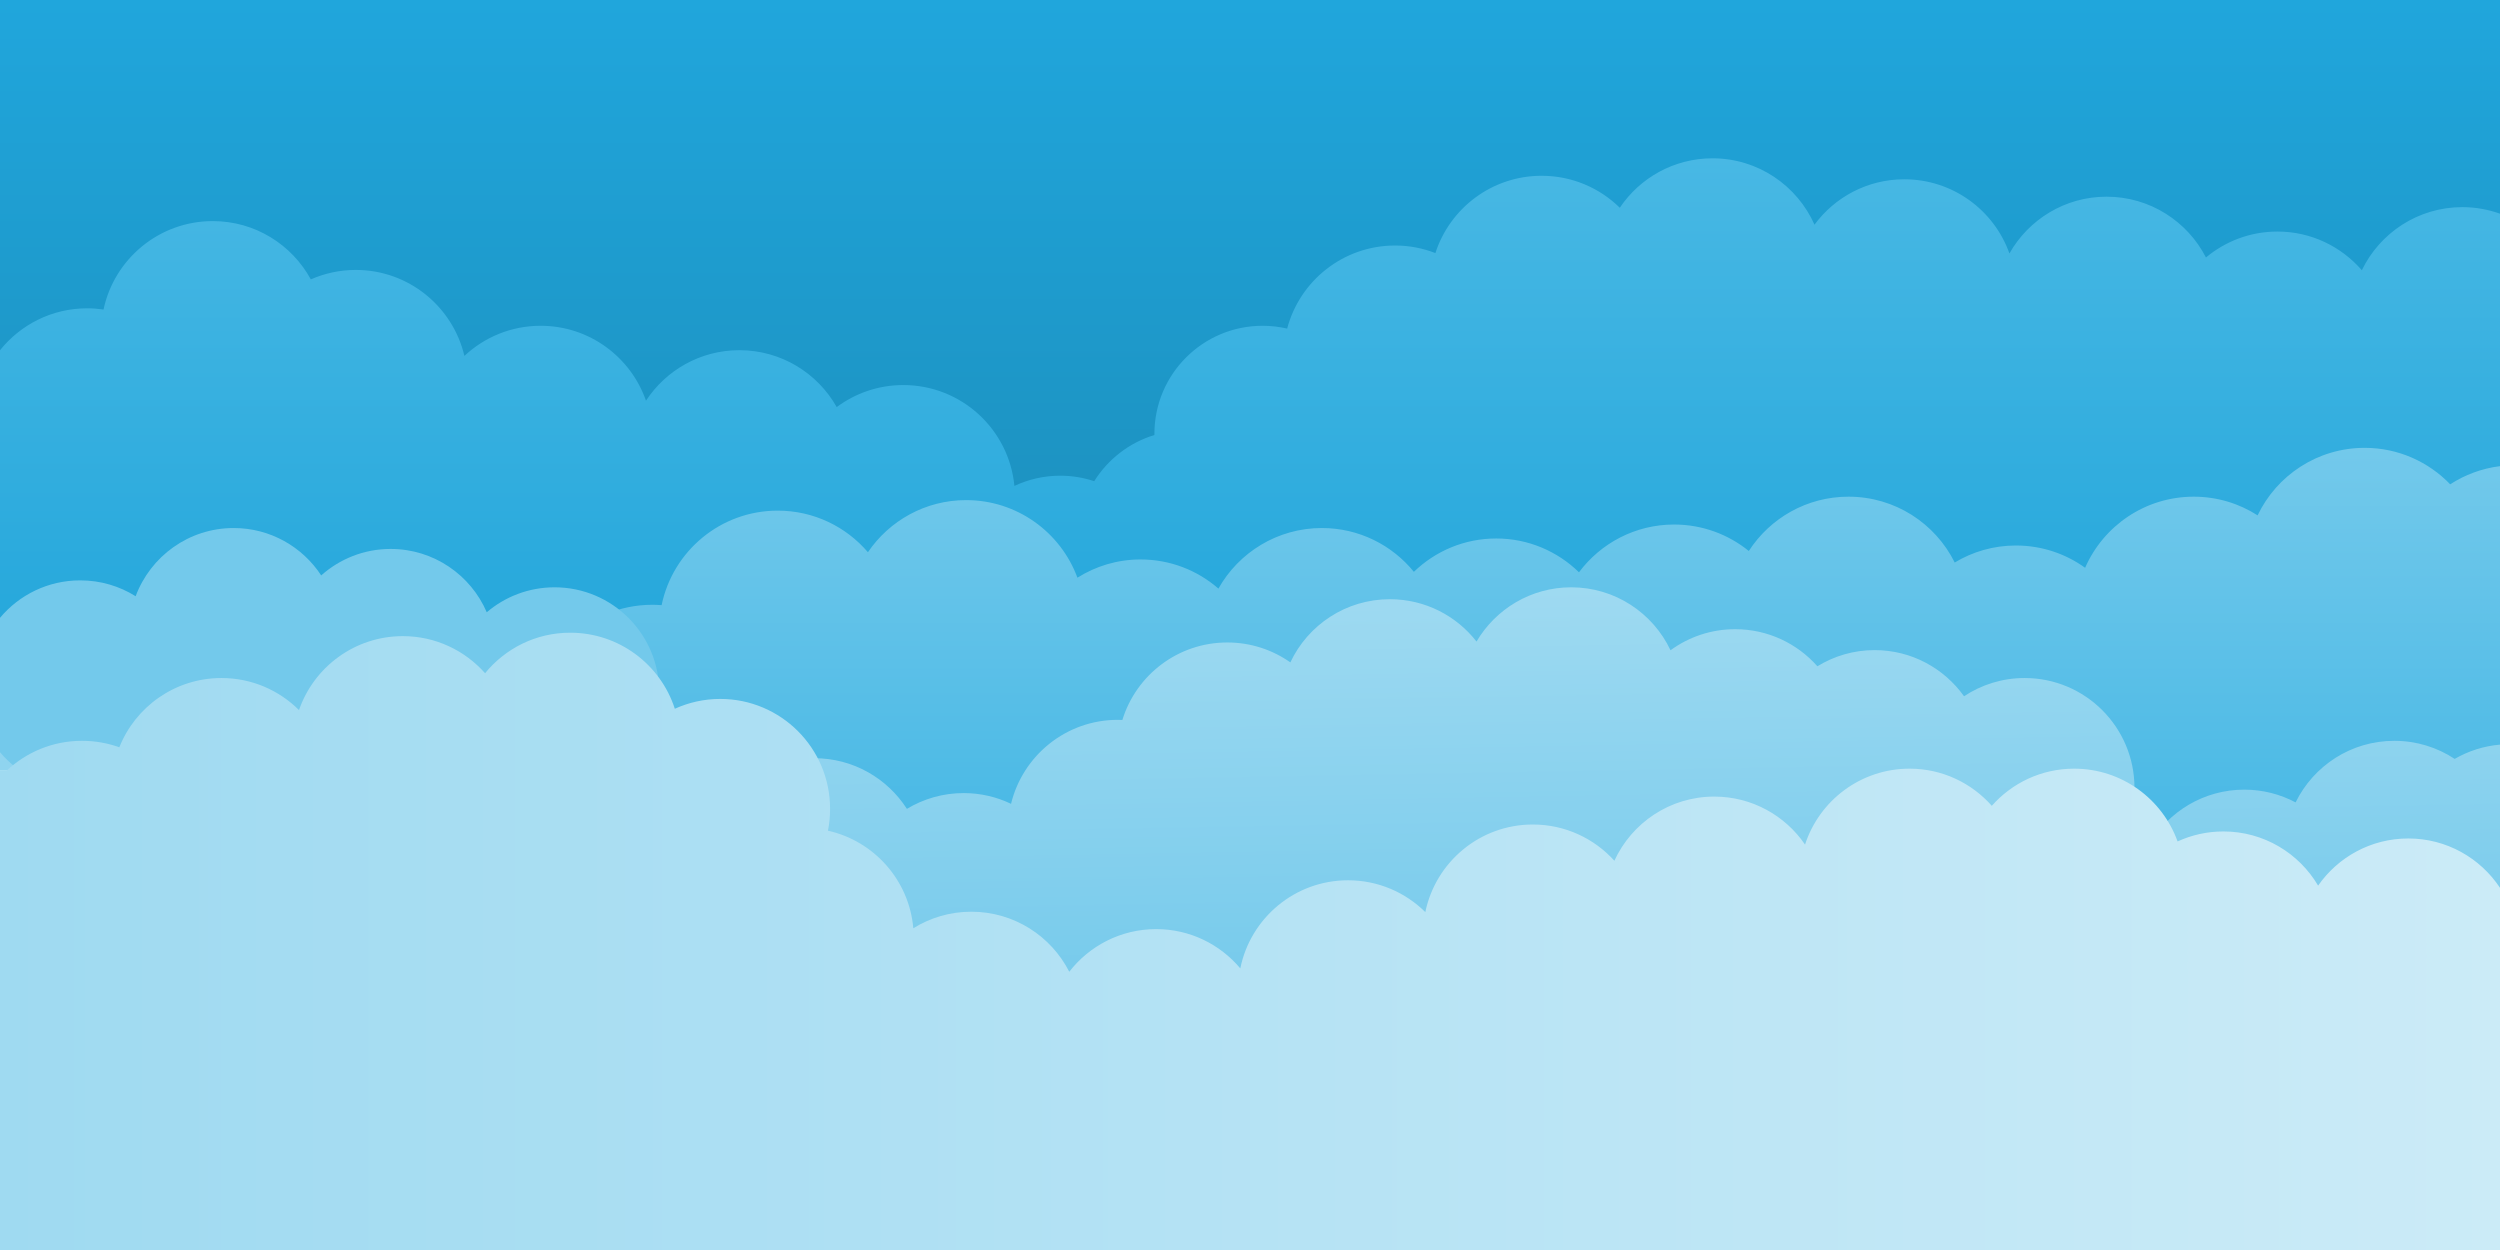 <?xml version="1.0" encoding="UTF-8" standalone="no"?>
<!-- Created with Inkscape (http://www.inkscape.org/) -->

<svg
   xmlns:dc="http://purl.org/dc/elements/1.1/"
   xmlns:cc="http://creativecommons.org/ns#"
   xmlns:rdf="http://www.w3.org/1999/02/22-rdf-syntax-ns#"
   xmlns:svg="http://www.w3.org/2000/svg"
   xmlns="http://www.w3.org/2000/svg"
   xmlns:xlink="http://www.w3.org/1999/xlink"
   xmlns:sodipodi="http://sodipodi.sourceforge.net/DTD/sodipodi-0.dtd"
   xmlns:inkscape="http://www.inkscape.org/namespaces/inkscape"
   width="1024"
   height="512"
   id="svg2"
   version="1.1"
   inkscape:version="0.47 r22583"
   sodipodi:docname="background.svg"
   inkscape:export-filename="/Users/cameronrossjohnson/Documents/Docs/Project Workspaces/Programming/TwGit/TwConnect/html/bg.jpg.png"
   inkscape:export-xdpi="180"
   inkscape:export-ydpi="180">
  <defs
     id="defs4">
    <linearGradient
       id="linearGradient3858">
      <stop
         style="stop-color:#1c90be;stop-opacity:1;"
         offset="0"
         id="stop3860" />
      <stop
         style="stop-color:#20a6dc;stop-opacity:1;"
         offset="1"
         id="stop3862" />
    </linearGradient>
    <linearGradient
       id="linearGradient3850">
      <stop
         style="stop-color:#9fdaf1;stop-opacity:1;"
         offset="0"
         id="stop3852" />
      <stop
         style="stop-color:#cbebf7;stop-opacity:1;"
         offset="1"
         id="stop3854" />
    </linearGradient>
    <linearGradient
       id="linearGradient3842">
      <stop
         style="stop-color:#73c9eb;stop-opacity:1;"
         offset="0"
         id="stop3844" />
      <stop
         style="stop-color:#9fdaf1;stop-opacity:1;"
         offset="1"
         id="stop3846" />
    </linearGradient>
    <linearGradient
       id="linearGradient3824">
      <stop
         style="stop-color:#73c9eb;stop-opacity:1;"
         offset="0"
         id="stop3826" />
      <stop
         style="stop-color:#73c9eb;stop-opacity:1;"
         offset="1"
         id="stop3828" />
    </linearGradient>
    <linearGradient
       id="linearGradient3816">
      <stop
         style="stop-color:#47b8e5;stop-opacity:1;"
         offset="0"
         id="stop3818" />
      <stop
         style="stop-color:#73c9eb;stop-opacity:1;"
         offset="1"
         id="stop3820" />
    </linearGradient>
    <linearGradient
       id="linearGradient3808">
      <stop
         style="stop-color:#20a5da;stop-opacity:1;"
         offset="0"
         id="stop3810" />
      <stop
         style="stop-color:#48b8e4;stop-opacity:1;"
         offset="1"
         id="stop3812" />
    </linearGradient>
    <inkscape:perspective
       sodipodi:type="inkscape:persp3d"
       inkscape:vp_x="0 : 526.18109 : 1"
       inkscape:vp_y="0 : 1000 : 0"
       inkscape:vp_z="744.09448 : 526.18109 : 1"
       inkscape:persp3d-origin="372.04724 : 350.78739 : 1"
       id="perspective10" />
    <linearGradient
       inkscape:collect="always"
       xlink:href="#linearGradient3808"
       id="linearGradient3814"
       x1="512"
       y1="291.438"
       x2="512"
       y2="64.844"
       gradientUnits="userSpaceOnUse" />
    <linearGradient
       inkscape:collect="always"
       xlink:href="#linearGradient3816"
       id="linearGradient3822"
       x1="621.281"
       y1="345.719"
       x2="621.281"
       y2="183.438"
       gradientUnits="userSpaceOnUse" />
    <linearGradient
       inkscape:collect="always"
       xlink:href="#linearGradient3824"
       id="linearGradient3830"
       x1="694.277"
       y1="414.844"
       x2="686.857"
       y2="240.562"
       gradientUnits="userSpaceOnUse" />
    <linearGradient
       inkscape:collect="always"
       xlink:href="#linearGradient3842"
       id="linearGradient3848"
       x1="547.143"
       y1="414.844"
       x2="544"
       y2="240.562"
       gradientUnits="userSpaceOnUse" />
    <linearGradient
       inkscape:collect="always"
       xlink:href="#linearGradient3850"
       id="linearGradient3856"
       x1="0"
       y1="385.578"
       x2="1024"
       y2="385.578"
       gradientUnits="userSpaceOnUse" />
    <linearGradient
       inkscape:collect="always"
       xlink:href="#linearGradient3858"
       id="linearGradient3864"
       x1="512"
       y1="234.281"
       x2="512"
       y2="0"
       gradientUnits="userSpaceOnUse" />
  </defs>
  <sodipodi:namedview
     id="base"
     pagecolor="#ffffff"
     bordercolor="#666666"
     borderopacity="1.0"
     inkscape:pageopacity="0.0"
     inkscape:pageshadow="2"
     inkscape:zoom="0.7"
     inkscape:cx="533.57148"
     inkscape:cy="212.8355"
     inkscape:document-units="px"
     inkscape:current-layer="layer1"
     showgrid="false"
     inkscape:window-width="1280"
     inkscape:window-height="752"
     inkscape:window-x="0"
     inkscape:window-y="0"
     inkscape:window-maximized="1" />
  <g
     inkscape:label="Layer 1"
     inkscape:groupmode="layer"
     id="layer1"
     transform="translate(0,-540.362)">
    <path
       style="fill:url(#linearGradient3864);fill-opacity:1;stroke:none"
       d="M 0 0 L 0 177.125 L 386.844 177.125 L 386.844 234.281 L 555.719 234.281 L 555.719 130 L 1024 130 L 1024 0 L 0 0 z "
       transform="translate(0,540.362)"
       id="rect2816" />
    <path
       style="fill:url(#linearGradient3814);fill-opacity:1;stroke:none"
       d="M 701.438 64.844 C 685.618 64.844 671.676 72.882 663.469 85.094 C 655.219 76.986 643.918 72 631.438 72 C 611.098 72 593.87 85.291 587.938 103.656 C 582.816 101.672 577.26 100.562 571.438 100.562 C 550.226 100.562 532.38 115.001 527.219 134.594 C 523.981 133.84 520.623 133.438 517.156 133.438 C 492.698 133.438 472.844 153.26 472.844 177.719 C 472.844 177.876 472.842 178.031 472.844 178.188 C 462.507 181.32 453.805 188.129 448.188 197.094 C 443.815 195.649 439.138 194.844 434.281 194.844 C 427.561 194.844 421.206 196.353 415.5 199.031 C 413.287 175.846 393.764 157.719 370 157.719 C 359.768 157.719 350.336 161.071 342.719 166.75 C 334.883 152.831 319.955 143.438 302.844 143.438 C 286.837 143.438 272.76 151.668 264.594 164.125 C 258.374 146.266 241.416 133.438 221.438 133.438 C 209.364 133.438 198.39 138.136 190.219 145.781 C 185.47 125.6 167.349 110.562 145.719 110.562 C 139.172 110.562 132.943 111.959 127.312 114.438 C 119.561 100.221 104.489 90.562 87.156 90.562 C 65.166 90.562 46.778 106.092 42.406 126.781 C 40.224 126.461 37.99 126.281 35.719 126.281 C 21.262 126.281 8.378 132.992 0 143.469 L 0 200.531 L 0 264.281 L 252.562 264.281 L 252.562 291.438 L 272.844 291.438 L 272.844 254.281 L 392.656 254.281 C 398.84 271.287 415.138 283.438 434.281 283.438 C 450.107 283.438 463.981 275.111 471.812 262.625 C 476.184 264.069 480.863 264.844 485.719 264.844 C 496.671 264.844 506.676 260.869 514.406 254.281 L 519.688 254.281 C 527.33 260.026 536.859 263.438 547.156 263.438 C 557.454 263.438 566.951 260.026 574.594 254.281 L 1024 254.281 L 1024 173.594 L 1024 87.531 C 1019.177 85.801 1013.981 84.844 1008.562 84.844 C 990.441 84.844 974.802 95.4 967.406 110.688 C 959.024 101.006 946.655 94.844 932.844 94.844 C 921.694 94.844 911.496 98.837 903.562 105.469 C 895.988 90.691 880.591 80.562 862.844 80.562 C 845.773 80.562 830.913 89.948 823.062 103.812 C 816.756 86.114 799.863 73.438 780 73.438 C 764.905 73.438 751.543 80.751 743.219 92.031 C 736.106 76.025 720.082 64.844 701.438 64.844 z "
       id="rect3590"
       transform="translate(0,540.362)" />
    <path
       style="fill:url(#linearGradient3822);fill-opacity:1;stroke:none"
       d="M 968.562 183.438 C 949.222 183.438 932.533 194.733 924.719 211.094 C 917.166 206.255 908.198 203.438 898.562 203.438 C 878.652 203.438 861.562 215.417 854.062 232.562 C 846.084 226.817 836.302 223.438 825.719 223.438 C 816.547 223.438 807.974 225.988 800.656 230.406 C 792.707 214.418 776.224 203.438 757.156 203.438 C 740.029 203.438 724.961 212.295 716.312 225.688 C 707.962 218.91 697.311 214.844 685.719 214.844 C 669.776 214.844 655.606 222.542 646.75 234.406 C 637.996 225.862 626.043 220.562 612.844 220.562 C 599.74 220.562 587.862 225.783 579.125 234.219 C 570.219 223.275 556.647 216.281 541.438 216.281 C 523.248 216.281 507.385 226.293 499.062 241.094 C 490.526 233.645 479.375 229.156 467.156 229.156 C 457.652 229.156 448.8 231.906 441.312 236.625 C 434.477 218.076 416.641 204.844 395.719 204.844 C 378.993 204.844 364.237 213.32 355.5 226.188 C 346.591 215.765 333.349 209.156 318.562 209.156 C 295.111 209.156 275.552 225.771 271 247.875 C 269.726 247.775 268.456 247.719 267.156 247.719 C 240.331 247.719 218.562 269.456 218.562 296.281 C 218.562 323.107 240.331 344.844 267.156 344.844 C 287.067 344.844 304.157 332.864 311.656 315.719 L 318.281 315.719 L 318.281 345.719 L 465.719 345.719 L 465.719 326.25 C 466.197 326.264 466.674 326.281 467.156 326.281 C 485.353 326.281 501.18 316.279 509.5 301.469 C 518.037 308.922 529.214 313.438 541.438 313.438 C 554.542 313.438 566.419 308.217 575.156 299.781 C 584.062 310.725 597.634 317.719 612.844 317.719 C 628.787 317.719 642.957 310.051 651.812 298.188 C 660.566 306.729 672.522 312 685.719 312 C 702.858 312 717.917 303.127 726.562 289.719 C 734.913 296.497 745.563 300.562 757.156 300.562 C 766.328 300.562 774.901 298.012 782.219 293.594 C 788.904 307.037 801.625 316.938 816.844 319.75 L 816.844 345.719 L 1024 345.719 L 1024 291.438 L 1024 287.344 L 1024 190.938 C 1016.543 191.86 1009.61 194.471 1003.594 198.375 C 994.755 189.171 982.331 183.438 968.562 183.438 z "
       transform="translate(0,540.362)"
       id="rect3595" />
    <path
       style="fill:url(#linearGradient3848);fill-opacity:1;stroke:none"
       d="M 643.562 240.562 C 627.032 240.562 612.604 249.499 604.781 262.781 C 596.546 252.223 583.709 245.438 569.281 245.438 C 551.26 245.438 535.717 256.013 528.531 271.312 C 521.221 266.179 512.33 263.156 502.719 263.156 C 482.471 263.156 465.37 276.511 459.719 294.906 C 459.103 294.881 458.465 294.844 457.844 294.844 C 436.648 294.844 418.897 309.521 414.125 329.25 C 408.246 326.433 401.674 324.844 394.719 324.844 C 386.216 324.844 378.252 327.214 371.469 331.312 C 363.468 318.842 349.479 310.562 333.562 310.562 C 308.71 310.562 288.562 330.71 288.562 355.562 C 288.562 375.048 300.953 391.648 318.281 397.906 L 318.281 400 L 326.531 400 C 328.826 400.361 331.167 400.562 333.562 400.562 C 335.987 400.562 338.365 400.367 340.688 400 L 361.344 400 C 369.579 409.104 381.473 414.844 394.719 414.844 C 407.966 414.844 419.887 409.107 428.125 400 L 590 400 L 590 365.719 L 816.062 365.719 C 820.246 367.007 824.675 367.719 829.281 367.719 C 833.907 367.719 838.363 367.015 842.562 365.719 L 874.375 365.719 C 874.321 366.62 874.281 367.522 874.281 368.438 C 874.281 393.29 894.428 413.438 919.281 413.438 C 937.03 413.438 952.363 403.145 959.688 388.219 C 965.963 391.541 973.124 393.438 980.719 393.438 C 988.881 393.438 996.525 391.237 1003.125 387.438 C 1009.218 391.453 1016.327 394.038 1024 394.688 L 1024 365.719 L 1024 345.719 L 1024 305 C 1017.283 305.574 1010.992 307.644 1005.438 310.844 C 998.342 306.168 989.852 303.438 980.719 303.438 C 962.955 303.438 947.599 313.71 940.281 328.656 C 934.012 325.342 926.866 323.438 919.281 323.438 C 902.718 323.438 888.25 332.392 880.438 345.719 L 867.969 345.719 C 871.979 338.988 874.281 331.123 874.281 322.719 C 874.281 297.866 854.134 277.719 829.281 277.719 C 820.107 277.719 811.584 280.474 804.469 285.188 C 796.308 273.759 782.957 266.281 767.844 266.281 C 759.245 266.281 751.239 268.722 744.406 272.906 C 736.162 263.599 724.13 257.719 710.719 257.719 C 700.823 257.719 691.679 260.93 684.25 266.344 C 677.039 251.112 661.534 240.562 643.562 240.562 z M 0 264.281 L 0 315.719 L 252.562 315.719 L 252.562 264.281 L 0 264.281 z "
       transform="translate(0,540.362)"
       id="rect3600" />
    <path
       style="fill:#73c9eb;fill-opacity:1;stroke:none"
       d="M 95.719 216.281 C 77.301 216.281 61.625 227.912 55.562 244.219 C 48.979 240.098 41.183 237.719 32.844 237.719 C 19.649 237.719 7.858 243.688 0 253.062 L 0 308.094 C 7.858 317.475 19.65 323.438 32.844 323.438 C 51.266 323.438 67.003 311.813 73.062 295.5 C 79.638 299.605 87.396 302 95.719 302 C 106.639 302 116.588 297.911 124.156 291.188 C 131.813 302.861 144.997 310.562 160 310.562 C 170.594 310.562 180.27 306.713 187.75 300.344 C 194.308 315.607 209.49 326.281 227.156 326.281 C 250.826 326.281 270 307.107 270 283.438 C 270 259.768 250.826 240.562 227.156 240.562 C 216.565 240.562 206.854 244.415 199.375 250.781 C 192.809 235.535 177.654 224.844 160 224.844 C 149.08 224.844 139.131 228.964 131.562 235.688 C 123.906 224.011 110.724 216.281 95.719 216.281 z "
       transform="translate(0,540.362)"
       id="path3763" />
    <path
       style="fill:url(#linearGradient3856);fill-opacity:1;stroke:none"
       d="M 233.562 259.156 C 219.486 259.156 206.939 265.629 198.688 275.75 C 190.443 266.443 178.411 260.562 165 260.562 C 145.305 260.562 128.569 273.224 122.469 290.844 C 114.33 282.737 103.113 277.719 90.719 277.719 C 71.736 277.719 55.486 289.466 48.875 306.094 C 44.094 304.364 38.94 303.438 33.562 303.438 C 21.601 303.438 10.747 308.106 2.688 315.719 L 0 315.719 L 0 318.438 L 0 378.406 L 0 400 L 0 512 L 318.281 512 L 1024 512 L 1024 413.188 L 1024 363.656 C 1015.947 351.476 1002.132 343.438 986.438 343.438 C 971.137 343.438 957.63 351.08 949.5 362.75 C 941.674 349.481 927.239 340.562 910.719 340.562 C 904.014 340.562 897.654 342.027 891.938 344.656 C 885.705 327.28 869.083 314.844 849.562 314.844 C 836.135 314.844 824.089 320.736 815.844 330.062 C 807.599 320.739 795.581 314.844 782.156 314.844 C 762.161 314.844 745.205 327.897 739.344 345.938 C 731.241 334.072 717.609 326.281 702.156 326.281 C 683.991 326.281 668.358 337.066 661.25 352.562 C 653.015 343.449 641.094 337.719 627.844 337.719 C 606.121 337.719 588.034 353.121 583.812 373.594 C 575.682 365.542 564.503 360.562 552.156 360.562 C 530.355 360.562 512.167 376.073 508.031 396.656 C 499.776 386.823 487.406 380.562 473.562 380.562 C 459.084 380.562 446.2 387.409 437.969 398.031 C 430.532 383.427 415.356 373.438 397.844 373.438 C 389.116 373.438 380.992 375.919 374.094 380.219 C 372.395 360.511 358.002 344.467 339.125 340.25 C 339.712 337.35 340 334.354 340 331.281 C 340 306.428 319.853 286.281 295 286.281 C 288.366 286.281 282.076 287.735 276.406 290.312 C 270.573 272.223 253.592 259.156 233.562 259.156 z "
       transform="translate(0,540.362)"
       id="rect3605" />
  </g>
</svg>
